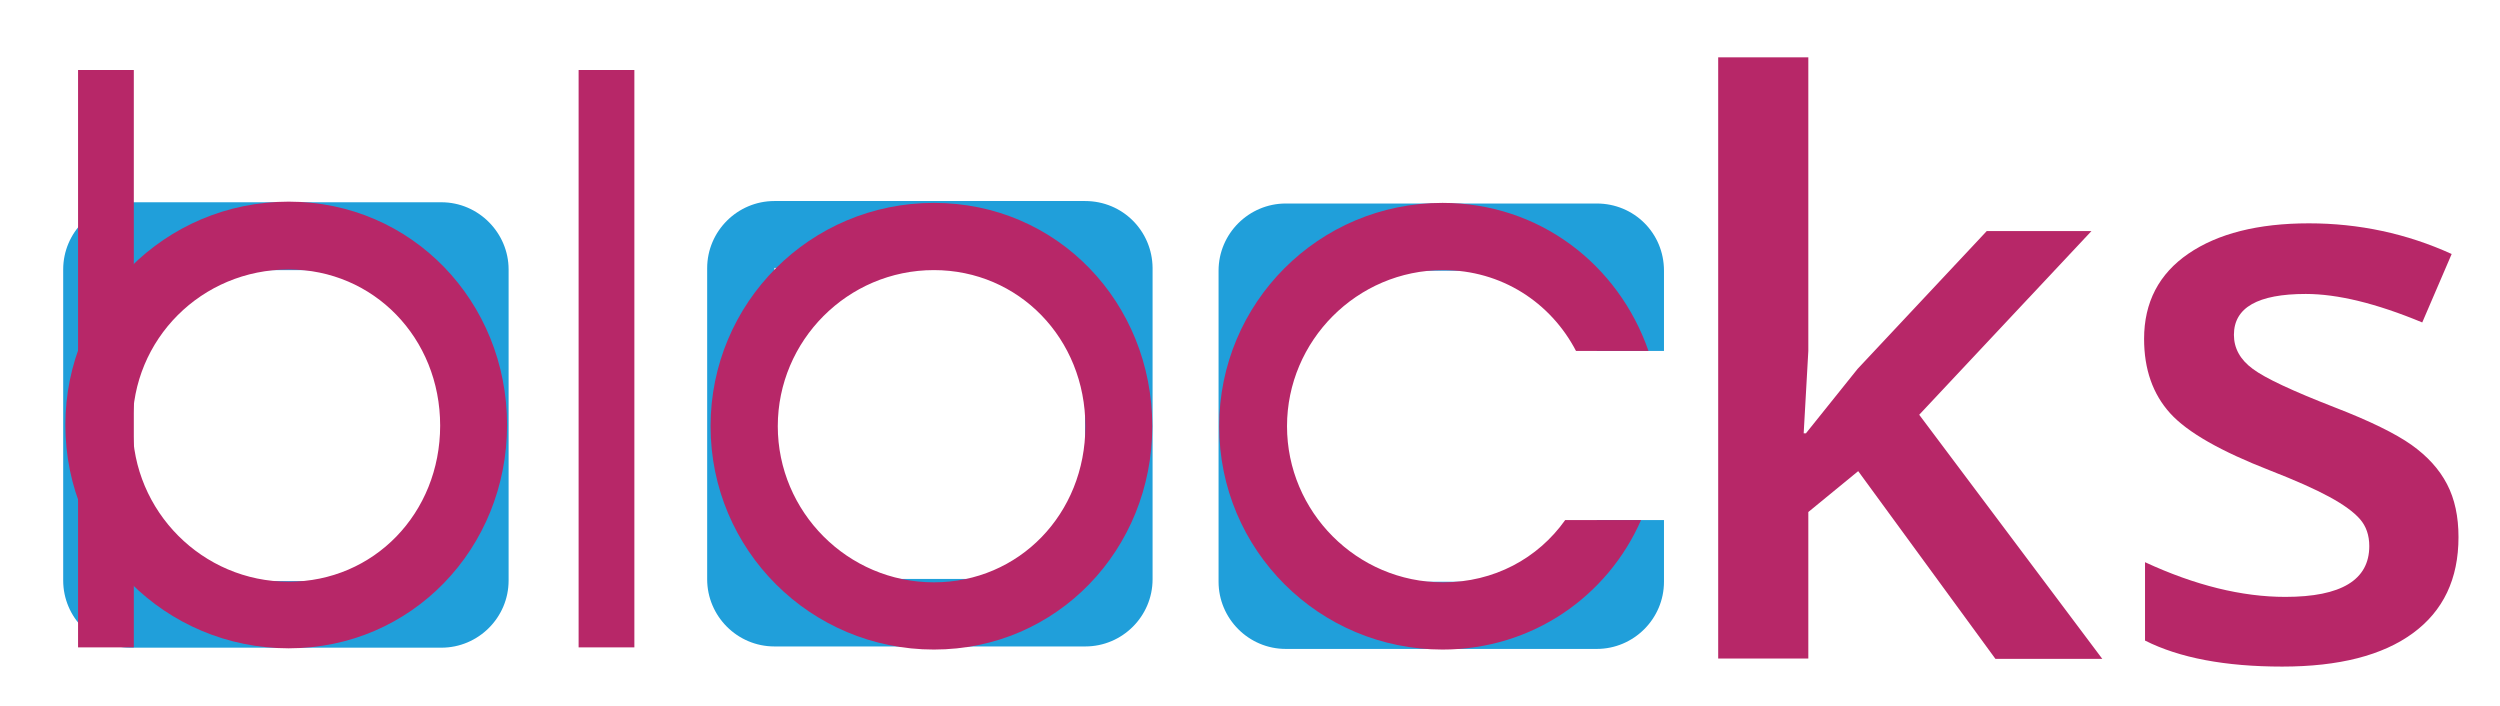 <?xml version="1.0" encoding="utf-8"?>
<!-- Generator: Adobe Illustrator 17.1.0, SVG Export Plug-In . SVG Version: 6.00 Build 0)  -->
<!DOCTYPE svg PUBLIC "-//W3C//DTD SVG 1.1//EN" "http://www.w3.org/Graphics/SVG/1.1/DTD/svg11.dtd">
<svg version="1.1" id="Layer_1" xmlns="http://www.w3.org/2000/svg" xmlns:xlink="http://www.w3.org/1999/xlink" x="0px" y="0px"
	 viewBox="505.8 44.8 807.1 228" enable-background="new 505.8 44.8 807.1 228" xml:space="preserve">
<g>
	<g>
		<g>
			<path fill="#209FDA" d="M856.1,131.3v100.4H755.8V131.3H856.1 M856.1,109.7H755.8c-11.9,0-21.7,9.7-21.7,21.7v100.4
				c0,11.9,9.7,21.7,21.7,21.7h100.4c11.9,0,21.7-9.7,21.7-21.7V131.3C877.8,119.4,868.3,109.7,856.1,109.7L856.1,109.7z"/>
		</g>
	</g>
	<g>
		<g>
			<path fill="#209FDA" d="M648.3,132v100.4H547.9V132L648.3,132 M648.3,110.1H547.9c-11.9,0-21.7,9.7-21.7,21.7v100.4
				c0,11.9,9.7,21.7,21.7,21.7h100.4c11.9,0,21.7-9.7,21.7-21.7V131.8C670,120,660.3,110.1,648.3,110.1L648.3,110.1z"/>
		</g>
	</g>
	<g id="Guide_8_">
		<g>
			<path fill="#B72768" d="M599,131.8c27.4,0,48.9,22.1,48.9,50.4s-21.4,50.4-48.9,50.4c-27.9,0-50.4-22.8-50.4-50.4
				C548.4,154.3,570.9,131.8,599,131.8 M599,109.9c-40,0-72.1,32.3-72.1,72.1c0,40,32.3,72.1,72.1,72.1c39.8,0,70.5-32.3,70.5-72.1
				S638.8,109.9,599,109.9L599,109.9z"/>
		</g>
	</g>
	<g id="Guide_15_">
		<rect x="531" y="67.4" fill="#B72768" width="18" height="186.4"/>
	</g>
	<g id="Guide_16_">
		<rect x="692.6" y="67.4" fill="#B72768" width="18" height="186.4"/>
	</g>
	<g id="Guide_23_">
		<g>
			<path fill="#B72768" d="M807.3,132c27.4,0,48.9,22.1,48.9,50.4s-21.4,50.4-48.9,50.4c-27.9,0-50.4-22.8-50.4-50.4
				S779.4,132,807.3,132 M807.3,110.3c-40,0-72.1,32.3-72.1,72.1c0,40,32.3,72.1,72.1,72.1c39.8,0,70.5-32.3,70.5-72.1
				S847.3,110.3,807.3,110.3L807.3,110.3z"/>
		</g>
	</g>
	<g>
		<path fill="#209FDA" d="M1021.3,212.7v19.9H920.9V132.2h100.4v25.9h21.7v-25.9c0-12.2-9.7-21.7-21.7-21.7H920.9
			c-11.9,0-21.7,9.7-21.7,21.7v100.4c0,11.9,9.7,21.7,21.7,21.7h100.4c11.9,0,21.7-9.7,21.7-21.7v-19.9L1021.3,212.7L1021.3,212.7z"
			/>
	</g>
	<g>
		<path fill="#B72768" d="M1011.1,212.7c-8.8,12.4-23,20.1-39.4,20.1c-27.9,0-50.4-22.8-50.4-50.4s22.6-50.4,50.4-50.4
			c18.8,0,34.7,10.4,42.9,26.1h23.4c-9.7-27.9-35.2-47.8-66.5-47.8c-40,0-72.1,32.3-72.1,72.1c0,40,32.3,72.1,72.1,72.1
			c29,0,53.3-17.2,64.1-41.8L1011.1,212.7L1011.1,212.7z"/>
	</g>
	<g enable-background="new    ">
		<path fill="#B72768" d="M1088.9,184.6l16.6-20.7l41.7-44.5h33.8l-55.6,59.3l59.1,78.8H1150l-44.3-60.6l-16.1,13.2v47.3h-29.1V63.3
			h29.1v94.8l-1.5,26.6H1088.9z"/>
		<path fill="#B72768" d="M1299.5,218.2c0,13.5-4.9,23.8-14.7,31c-9.8,7.2-23.9,10.8-42.2,10.8c-18.4,0-33.2-2.8-44.3-8.4v-25.3
			c16.2,7.5,31.3,11.2,45.3,11.2c18.1,0,27.1-5.5,27.1-16.4c0-3.5-1-6.4-3-8.7c-2-2.3-5.3-4.7-9.9-7.2c-4.6-2.5-10.9-5.3-19.1-8.5
			c-15.9-6.2-26.7-12.3-32.3-18.5c-5.6-6.2-8.4-14.2-8.4-24c0-11.8,4.8-21,14.3-27.5c9.5-6.5,22.5-9.8,38.9-9.8
			c16.2,0,31.6,3.3,46.1,9.9l-9.5,22.1c-14.9-6.2-27.4-9.2-37.6-9.2c-15.5,0-23.2,4.4-23.2,13.2c0,4.3,2,8,6.1,11
			c4,3,12.8,7.1,26.4,12.4c11.4,4.4,19.7,8.5,24.8,12.1c5.2,3.7,9,7.9,11.5,12.7C1298.3,205.9,1299.5,211.6,1299.5,218.2z"/>
	</g>
</g>
</svg>
